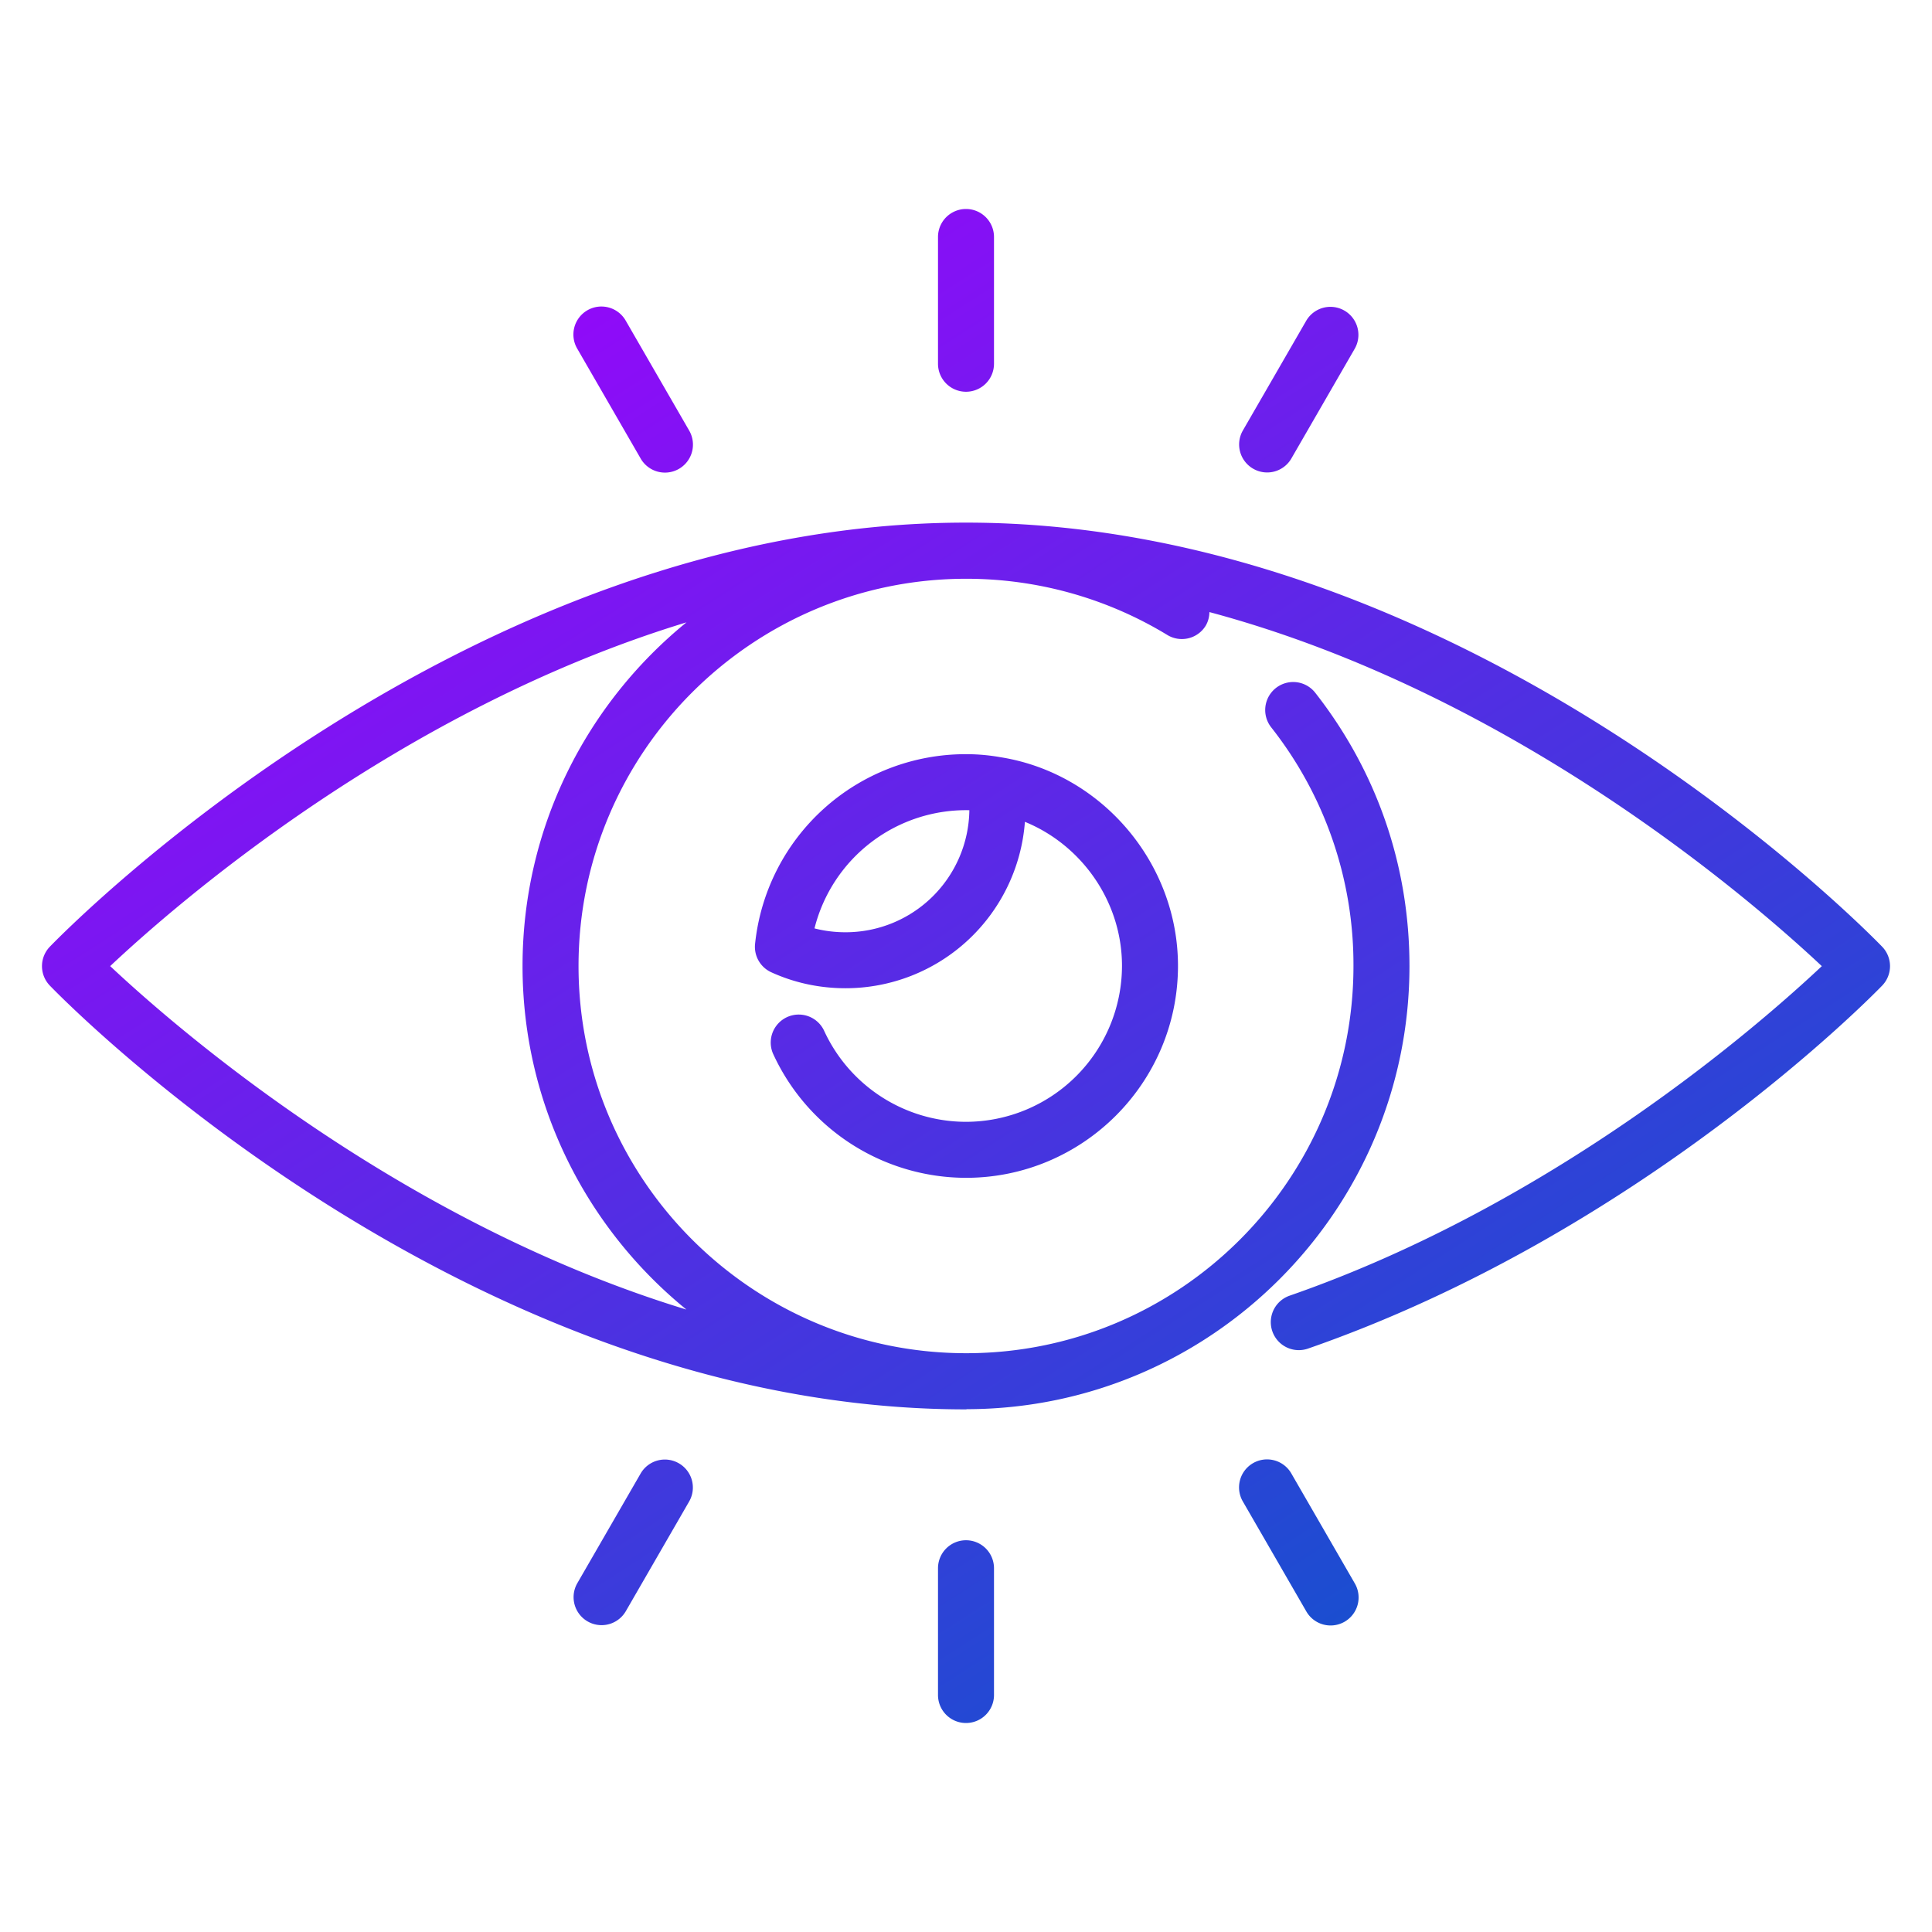 <svg xmlns="http://www.w3.org/2000/svg" viewBox="0 0 69 69" id="Vision"><linearGradient id="a" x1="15.228" x2="55.756" y1="4.638" y2="67.448" gradientUnits="userSpaceOnUse"><stop offset="0" stop-color="#a200ff" class="stopColord810fb svgShape"></stop><stop offset="1" stop-color="#005dc7" class="stopColor3953ed svgShape"></stop></linearGradient><path fill="url(#a)" d="M67.22 33.811c-.598-.618-14.831-15.146-32.72-15.146S2.378 33.193 1.78 33.811a1 1 0 0 0 .001 1.39c.597.618 14.83 15.134 32.719 15.134.013 0 .023-.007.036-.007 8.716-.015 15.802-7.109 15.802-15.828 0-3.576-1.164-6.95-3.365-9.759a1 1 0 1 0-1.574 1.234 13.69 13.69 0 0 1 2.939 8.525c0 7.625-6.204 13.829-13.829 13.829-7.635 0-13.847-6.204-13.847-13.829s6.212-13.83 13.847-13.83c2.539 0 5.021.694 7.18 2.007a.999.999 0 0 0 1.374-.334.978.978 0 0 0 .13-.483c10.883 2.916 19.415 10.337 21.872 12.645-2.239 2.107-9.525 8.474-19.007 11.769a1 1 0 0 0 .656 1.89C58.59 44.037 66.872 35.56 67.219 35.201a1 1 0 0 0 .001-1.39zm-48.558.689c0 4.946 2.285 9.365 5.853 12.27-10.262-3.128-18.221-10.05-20.58-12.266 2.357-2.218 10.311-9.149 20.582-12.277-3.569 2.906-5.855 7.326-5.855 12.273z"></path><linearGradient id="b" x1="15.226" x2="55.753" y1="4.64" y2="67.449" gradientUnits="userSpaceOnUse"><stop offset="0" stop-color="#a200ff" class="stopColord810fb svgShape"></stop><stop offset="1" stop-color="#005dc7" class="stopColor3953ed svgShape"></stop></linearGradient><path fill="url(#b)" d="M34.5 40.065a5.586 5.586 0 0 1-5.073-3.265 1 1 0 0 0-1.82.828 7.592 7.592 0 0 0 6.894 4.437c4.174 0 7.57-3.396 7.57-7.57 0-3.681-2.735-6.884-6.346-7.453l-.035-.006a6.98 6.98 0 0 0-1.189-.101 7.56 7.56 0 0 0-7.534 6.774.998.998 0 0 0 .579 1.015c.829.378 1.723.57 2.655.57a6.423 6.423 0 0 0 6.403-5.943c2.042.835 3.467 2.865 3.467 5.143a5.578 5.578 0 0 1-5.571 5.571zm-4.3-6.77c-.382 0-.754-.046-1.111-.138a5.58 5.58 0 0 1 5.531-4.221 4.42 4.42 0 0 1-4.42 4.359z"></path><linearGradient id="c" x1="26.061" x2="66.588" y1="-2.351" y2="60.458" gradientUnits="userSpaceOnUse"><stop offset="0" stop-color="#a200ff" class="stopColord810fb svgShape"></stop><stop offset="1" stop-color="#005dc7" class="stopColor3953ed svgShape"></stop></linearGradient><path fill="url(#c)" d="M34.5 13.991a1 1 0 0 0 1-1V8.464a1 1 0 1 0-2 0v4.527a1 1 0 0 0 1 1z"></path><linearGradient id="d" x1="16.218" x2="56.745" y1="4" y2="66.809" gradientUnits="userSpaceOnUse"><stop offset="0" stop-color="#a200ff" class="stopColord810fb svgShape"></stop><stop offset="1" stop-color="#005dc7" class="stopColor3953ed svgShape"></stop></linearGradient><path fill="url(#d)" d="M22.879 16.373a1 1 0 1 0 1.732-1l-2.263-3.92a1 1 0 1 0-1.732 1l2.263 3.92z"></path><linearGradient id="e" x1="-2.541" x2="37.987" y1="16.103" y2="78.913" gradientUnits="userSpaceOnUse"><stop offset="0" stop-color="#a200ff" class="stopColord810fb svgShape"></stop><stop offset="1" stop-color="#005dc7" class="stopColor3953ed svgShape"></stop></linearGradient><path fill="url(#e)" d="M24.245 52.261a.999.999 0 0 0-1.366.366l-2.263 3.92a1 1 0 0 0 1.732 1l2.263-3.92a.999.999 0 0 0-.366-1.366z"></path><linearGradient id="f" x1="4.401" x2="44.928" y1="11.624" y2="74.434" gradientUnits="userSpaceOnUse"><stop offset="0" stop-color="#a200ff" class="stopColord810fb svgShape"></stop><stop offset="1" stop-color="#005dc7" class="stopColor3953ed svgShape"></stop></linearGradient><path fill="url(#f)" d="M34.5 55.009a1 1 0 0 0-1 1v4.527a1 1 0 1 0 2 0v-4.527a1 1 0 0 0-1-1z"></path><linearGradient id="g" x1="14.244" x2="54.771" y1="5.273" y2="68.083" gradientUnits="userSpaceOnUse"><stop offset="0" stop-color="#a200ff" class="stopColord810fb svgShape"></stop><stop offset="1" stop-color="#005dc7" class="stopColor3953ed svgShape"></stop></linearGradient><path fill="url(#g)" d="M46.121 52.627a1 1 0 1 0-1.732 1l2.263 3.92a1 1 0 1 0 1.732-1l-2.263-3.92z"></path><linearGradient id="h" x1="33.002" x2="73.529" y1="-6.83" y2="55.979" gradientUnits="userSpaceOnUse"><stop offset="0" stop-color="#a200ff" class="stopColord810fb svgShape"></stop><stop offset="1" stop-color="#005dc7" class="stopColor3953ed svgShape"></stop></linearGradient><path fill="url(#h)" d="M44.755 16.739a.998.998 0 0 0 1.366-.366l2.263-3.92a1 1 0 0 0-1.732-1l-2.263 3.92a.999.999 0 0 0 .366 1.366z"></path></svg>